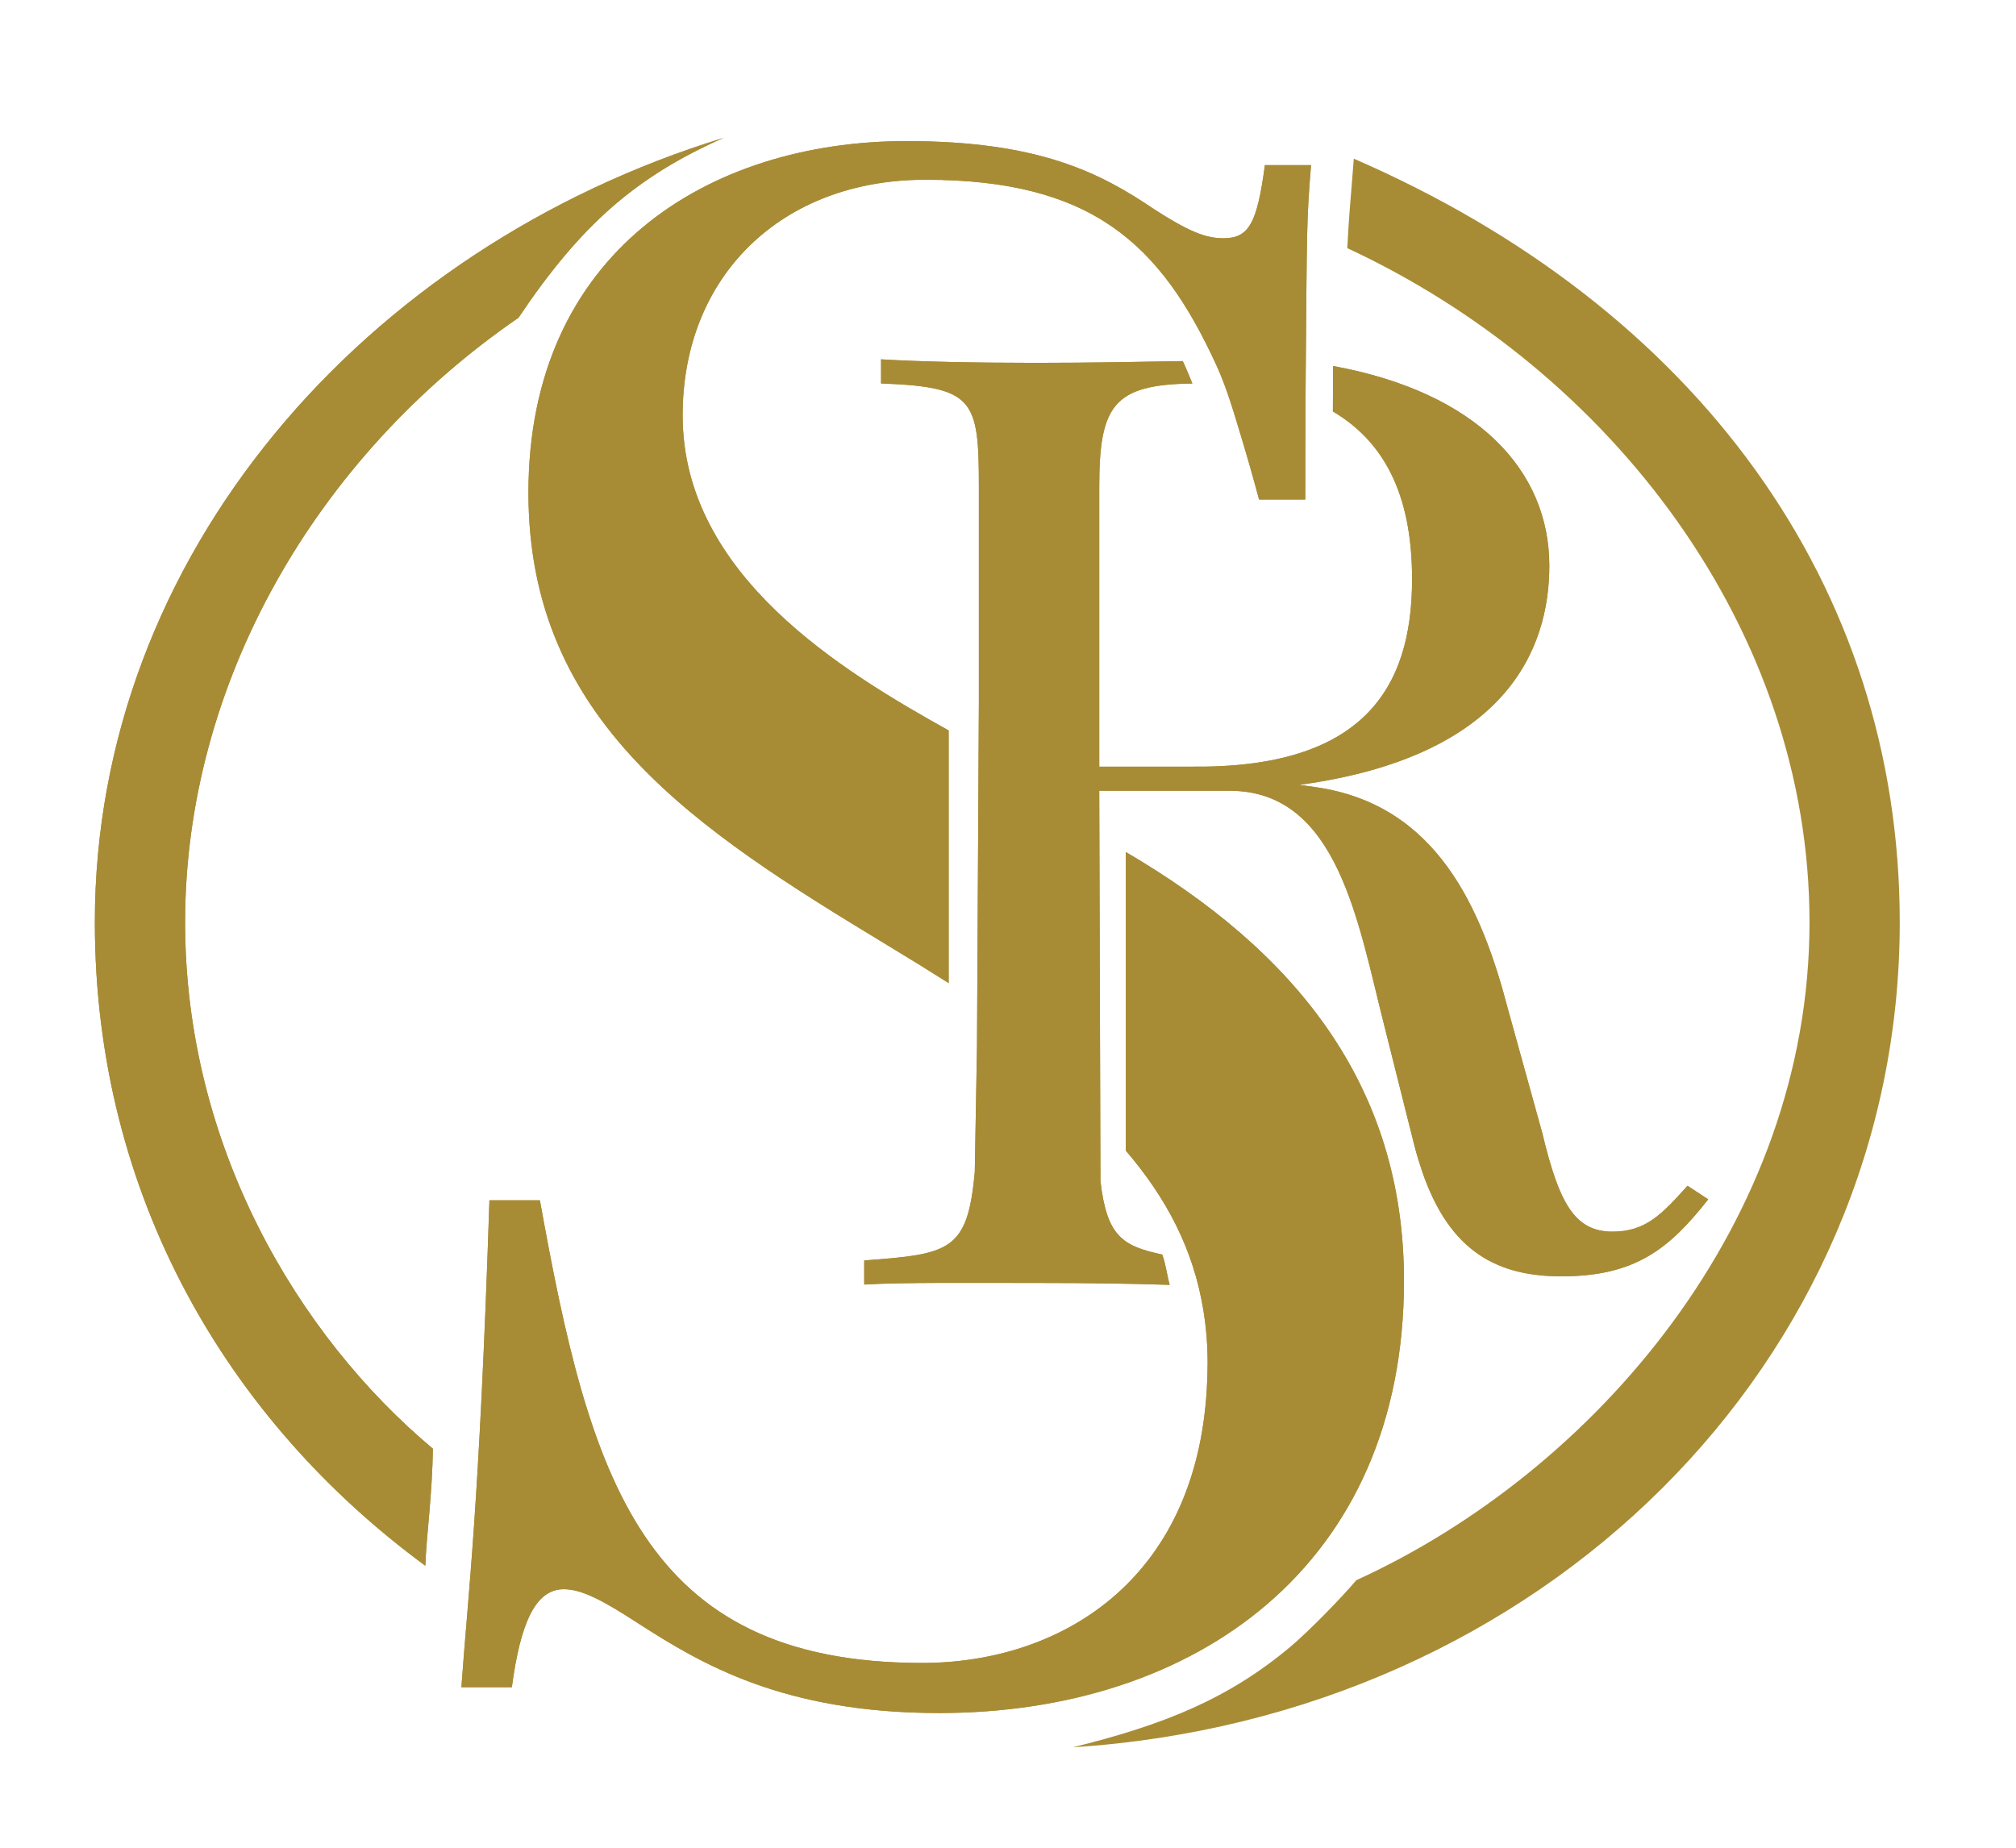 <?xml version="1.0" encoding="utf-8"?>
<!-- Generator: Adobe Illustrator 19.0.0, SVG Export Plug-In . SVG Version: 6.00 Build 0)  -->
<svg version="1.1" id="Layer_1" xmlns="http://www.w3.org/2000/svg" xmlns:xlink="http://www.w3.org/1999/xlink" x="0px" y="0px"
	 width="336px" height="308px" viewBox="0 0 336 308" enable-background="new 0 0 336 308" xml:space="preserve">
<g id="XMLID_123_">
	<g id="XMLID_145_">
		<g id="XMLID_150_">
			<path id="XMLID_155_" fill="#A88C35" d="M147.803,157.502c3.584,2.158,7.014,4.287,10.307,6.371v-42.111
				c-17.454-9.742-44.338-25.787-44.338-52.513c0-23.27,16.523-39.288,40.429-39.288c27.711,0,39.203,10.57,48.543,30.938
				c1.715,3.741,2.908,7.895,4.193,12.142c1,3.306,1.967,6.716,2.906,10.223h7.706c0-2.654,0-5.155,0.008-7.522
				c0.006-5.387,0.033-10.032,0.067-14.111c0.202-22.839,0.098-24.648,0.884-34.109h-7.694c-1.299,9.74-2.669,12.194-6.929,12.194
				c-3.106,0-6.051-1.321-11.448-4.785c-9.01-6.111-19.25-11.413-41.359-11.413c-33.052,0-63.006,18.658-63.006,58.61
				C88.074,120.265,115.909,138.189,147.803,157.502z"/>
			<path id="XMLID_154_" fill="#A88C35" d="M30.851,153.748c0-39.904,21.817-77.601,55.563-100.78
				c10.361-15.452,19.554-23.511,34.185-29.987C60.837,41.32,15.809,92.525,15.809,153.748c0,45.484,22.098,83.014,55.081,107.246
				c0.146-4.677,1.179-12.063,1.251-19.513C49.525,222.525,30.851,190.898,30.851,153.748z"/>
			<path id="XMLID_153_" fill="#A88C35" d="M316.626,153.748c0-56.211-33.864-102.497-90.991-127.299l-0.295,3.693
				c-0.301,3.658-0.574,6.86-0.79,11.223c44.188,20.559,77.034,63.748,77.034,112.383c0,49.826-35.742,91.496-75.541,109.662
				c-2.449,2.913-7.906,8.5-10.881,11.005c-10.328,8.7-21.042,13.063-36.347,16.843
				C256.924,286.239,316.626,227.015,316.626,153.748z"/>
			<path id="XMLID_152_" fill="#A88C35" d="M233.996,213.477c0-32.967-18.512-55.159-46.36-71.451v49.782
				c6.762,7.866,11.261,16.439,12.912,26.499c0.466,2.849,0.725,5.808,0.725,8.904c0,1.505-0.056,2.942-0.143,4.371
				c-1.898,32.167-24.655,45.617-47.435,45.617c-46.861,0-55.405-31.053-63.713-77.121h-8.411
				c-1.696,51.829-3.596,65.776-4.669,81.169h8.407c1.43-10.809,3.983-16.341,8.642-16.341c3.027,0,6.561,1.879,12.471,5.728
				c10.55,6.778,24.175,14.912,50.123,14.912C199.105,285.546,233.996,261.084,233.996,213.477z"/>
			<path id="XMLID_151_" fill="#A88C35" d="M281.253,197.659c-4.245,4.703-6.923,7.645-12.494,7.645
				c-6.355,0-8.927-4.801-11.721-16.475l-5.679-20.495c-4.341-16.652-11.712-34.176-32.014-37.112l-2.794-0.391
				c34.48-4.706,41.669-22.605,41.669-36.526c0-15.858-11.982-28.894-36.041-33.296c-0.019,2.361-0.027,4.877-0.031,7.574
				c9.322,5.505,13.198,15.076,13.198,27.982c0,18.425-8.421,31.537-36.75,31.229H183.21V81.172c0-13.528,2.337-17.095,15.521-17.24
				l-0.008-0.008c-0.813-2.069-1.592-3.731-1.592-3.731c-7.022,0.118-15.007,0.292-24.614,0.292
				c-10.041,0-19.325-0.198-25.676-0.588v4.02c15.502,0.586,16.306,2.646,16.306,17.254v35.678l-0.316,57.755l-0.368,20.728
				c-1.181,13.26-4.199,13.717-18.427,14.772v4.018c6.353-0.387,17.995-0.261,29.819-0.261c7.573,0,14.531,0.104,21.088,0.313
				c-0.414-1.514-0.684-3.61-1.233-5.047c-6.563-1.433-9.216-2.94-10.303-12.225c0-0.034,0-0.072,0-0.098l-0.198-64.99h1.888h19.857
				c18.071,0,21.414,22.12,25.769,39.178l4.337,17.282l0.684,2.711c0.389,1.529,0.823,2.928,1.274,4.254
				c4.657,13.654,12.806,17.515,23.262,17.515c12.267,0,17.949-4.605,24.424-12.837L281.253,197.659z"/>
		</g>
		<path id="XMLID_149_" fill="#A88C35" d="M147.803,157.502c3.584,2.158,7.014,4.287,10.307,6.371v-42.111
			c-17.454-9.742-44.338-25.787-44.338-52.513c0-23.27,16.523-39.288,40.429-39.288c27.711,0,39.203,10.57,48.543,30.938
			c1.715,3.741,2.908,7.895,4.193,12.142c1,3.306,1.967,6.716,2.906,10.223h7.706c0-2.654,0-5.155,0.008-7.522
			c0.006-5.387,0.033-10.032,0.067-14.111c0.202-22.839,0.098-24.648,0.884-34.109h-7.694c-1.299,9.74-2.669,12.194-6.929,12.194
			c-3.106,0-6.051-1.321-11.448-4.785c-9.01-6.111-19.25-11.413-41.359-11.413c-33.052,0-63.006,18.658-63.006,58.61
			C88.074,120.265,115.909,138.189,147.803,157.502z"/>
		<path id="XMLID_148_" fill="#A88C35" d="M30.851,153.748c0-39.904,21.817-77.601,55.563-100.78
			c10.361-15.452,19.554-23.511,34.185-29.987C60.837,41.32,15.809,92.525,15.809,153.748c0,45.484,22.098,83.014,55.081,107.246
			c0.146-4.677,1.179-12.063,1.251-19.513C49.525,222.525,30.851,190.898,30.851,153.748z"/>
		<path id="XMLID_147_" fill="#A88C35" d="M233.996,213.477c0-32.967-18.512-55.159-46.36-71.451v49.782
			c6.762,7.866,11.261,16.439,12.912,26.499c0.466,2.849,0.725,5.808,0.725,8.904c0,1.505-0.056,2.942-0.143,4.371
			c-1.898,32.167-24.655,45.617-47.435,45.617c-46.861,0-55.405-31.053-63.713-77.121h-8.411
			c-1.696,51.829-3.596,65.776-4.669,81.169h8.407c1.43-10.809,3.983-16.341,8.642-16.341c3.027,0,6.561,1.879,12.471,5.728
			c10.55,6.778,24.175,14.912,50.123,14.912C199.105,285.546,233.996,261.084,233.996,213.477z"/>
		<path id="XMLID_146_" fill="#A88C35" d="M281.253,197.659c-4.245,4.703-6.923,7.645-12.494,7.645
			c-6.355,0-8.927-4.801-11.721-16.475l-5.679-20.495c-4.341-16.652-11.712-34.176-32.014-37.112l-2.794-0.391
			c34.48-4.706,41.669-22.605,41.669-36.526c0-15.858-11.982-28.894-36.041-33.296c-0.019,2.361-0.027,4.877-0.031,7.574
			c9.322,5.505,13.198,15.076,13.198,27.982c0,18.425-8.421,31.537-36.75,31.229H183.21V81.172c0-13.528,2.337-17.095,15.521-17.24
			l-0.008-0.008c-0.813-2.069-1.592-3.731-1.592-3.731c-7.022,0.118-15.007,0.292-24.614,0.292c-10.041,0-19.325-0.198-25.676-0.588
			v4.02c15.502,0.586,16.306,2.646,16.306,17.254v35.678l-0.316,57.755l-0.368,20.728c-1.181,13.26-4.199,13.717-18.427,14.772
			v4.018c6.353-0.387,17.995-0.261,29.819-0.261c7.573,0,14.531,0.104,21.088,0.313c-0.414-1.514-0.684-3.61-1.233-5.047
			c-6.563-1.433-9.216-2.94-10.303-12.225c0-0.034,0-0.072,0-0.098l-0.198-64.99h1.888h19.857c18.071,0,21.414,22.12,25.769,39.178
			l4.337,17.282l0.684,2.711c0.389,1.529,0.823,2.928,1.274,4.254c4.657,13.654,12.806,17.515,23.262,17.515
			c12.267,0,17.949-4.605,24.424-12.837L281.253,197.659z"/>
	</g>
</g>
</svg>
